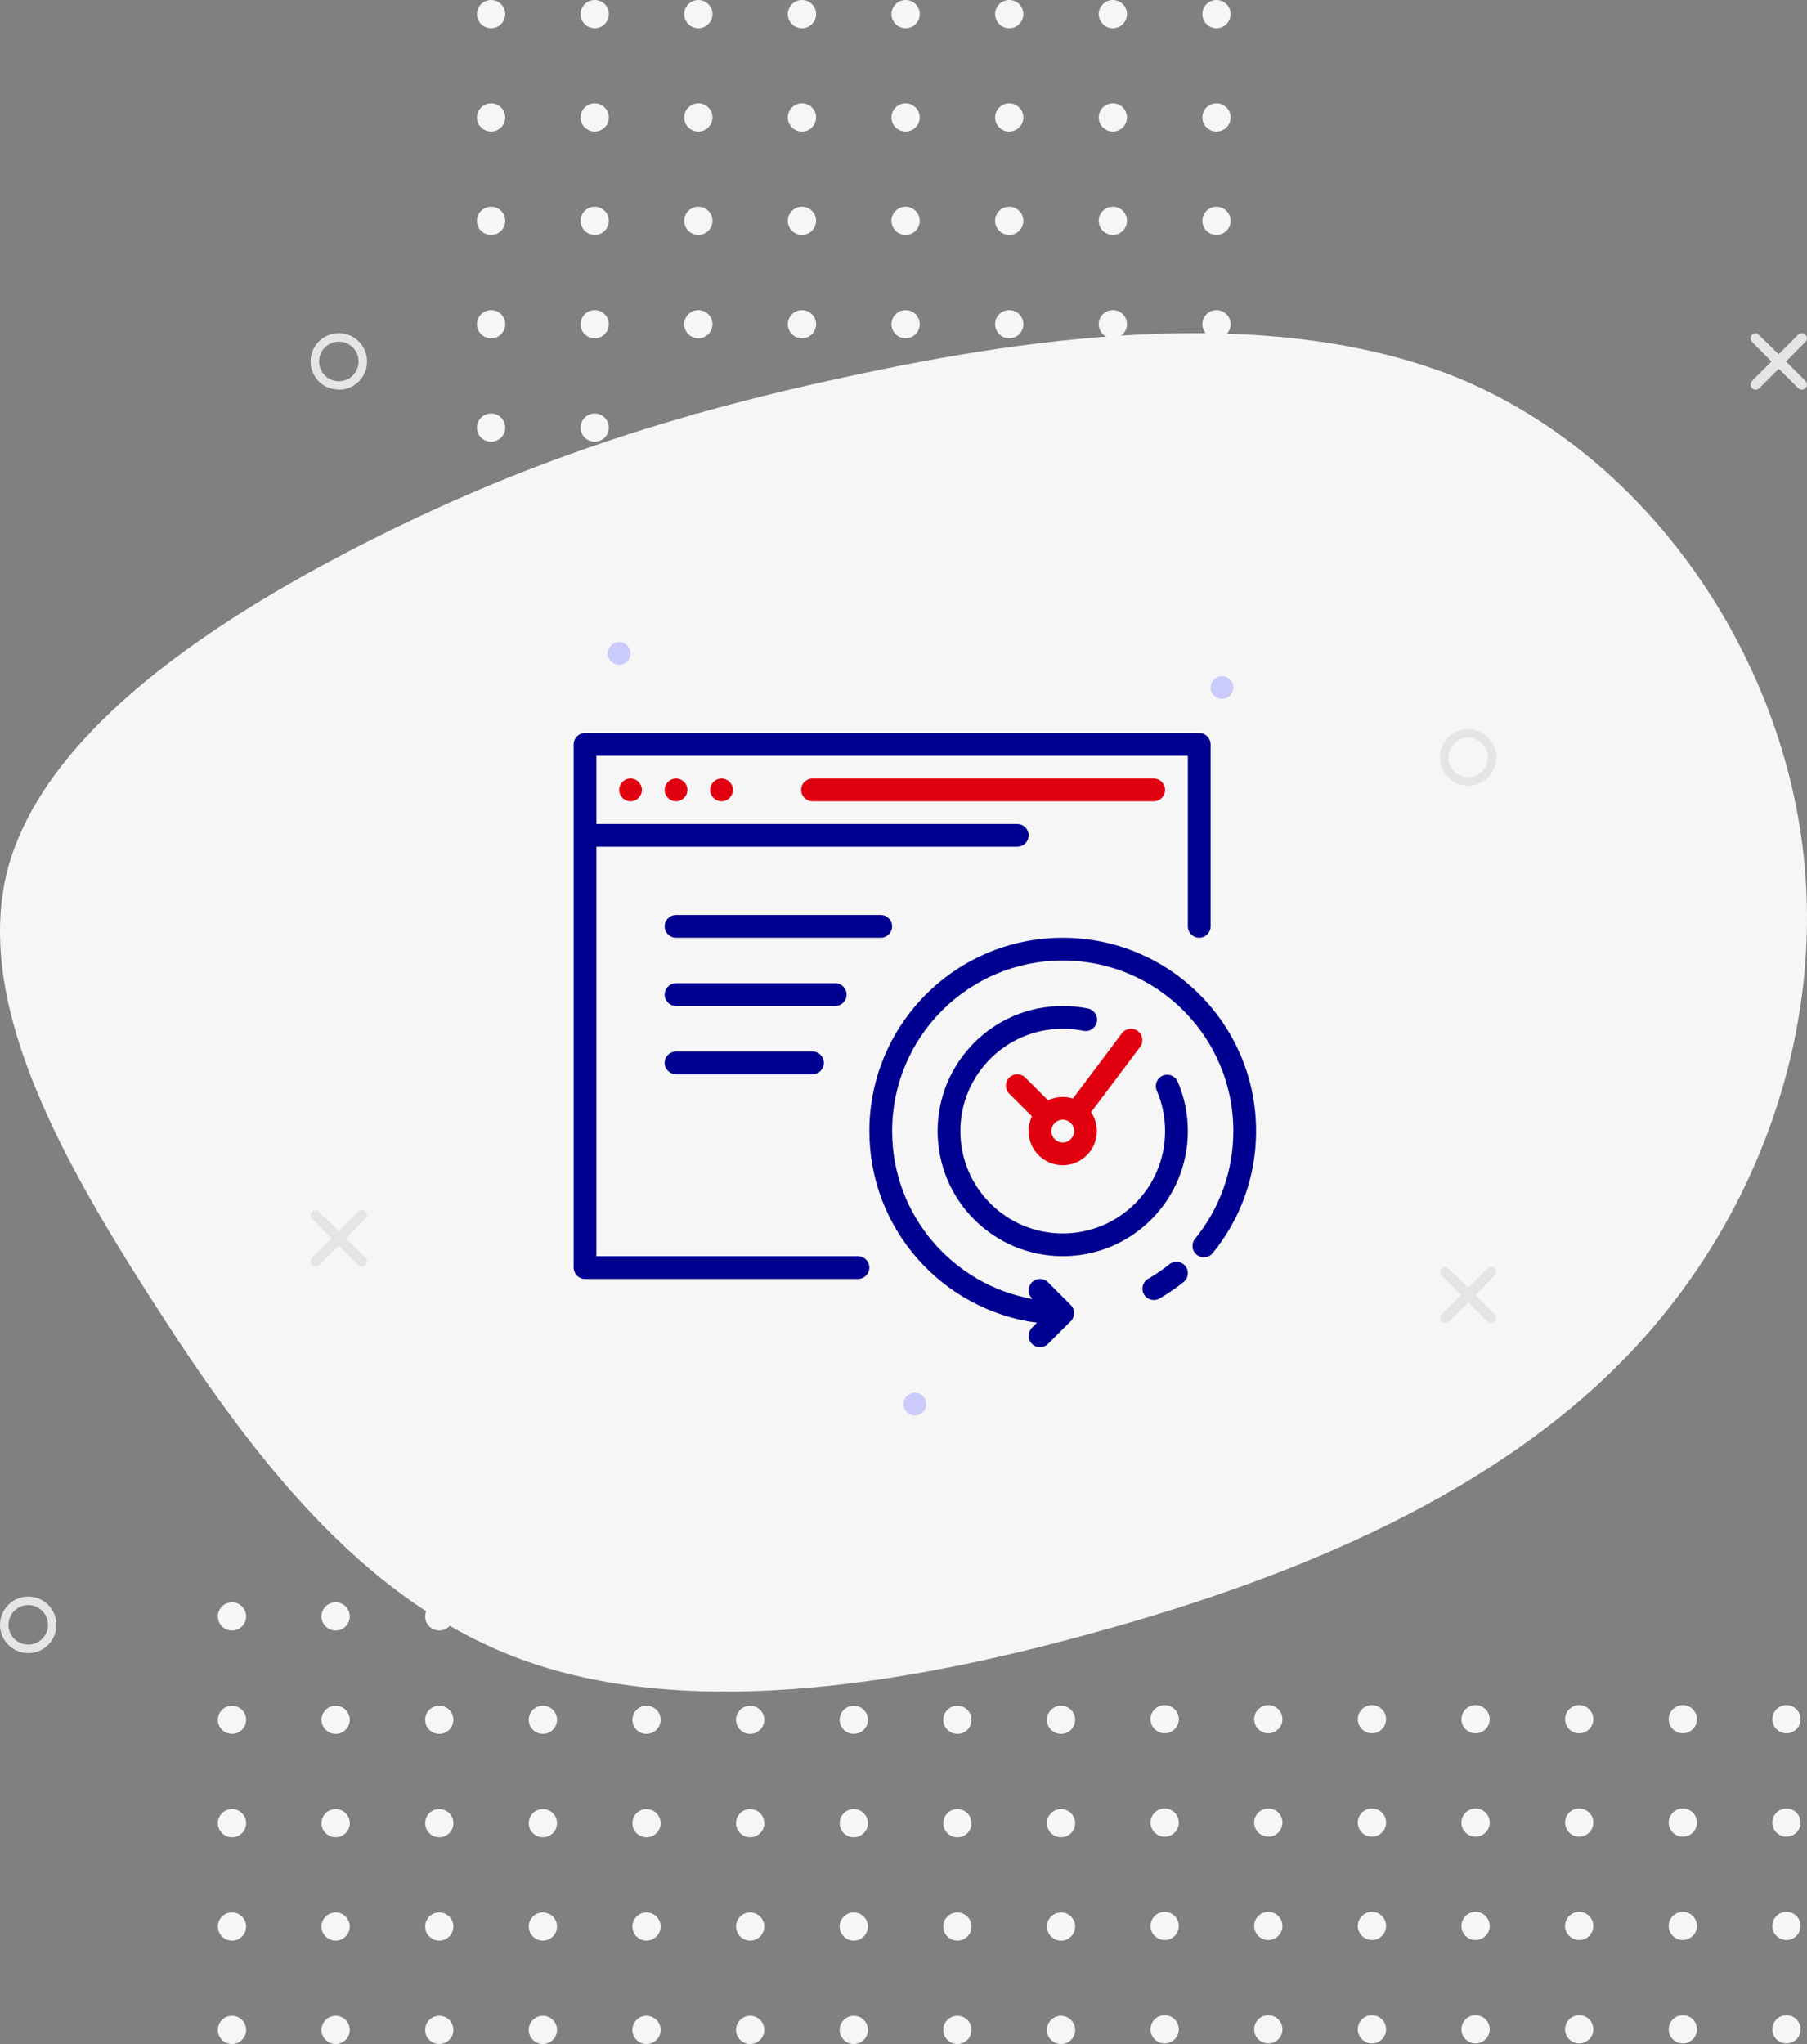 <svg width="282" height="319" viewBox="0 0 282 319" fill="none" xmlns="http://www.w3.org/2000/svg">
<rect x="0" y="0" width="282" height="319" fill="#808080" stroke="none"/>
<g clip-path="url(#clip0_3243_118992)">
<path fill-rule="evenodd" clip-rule="evenodd" d="M36.205 314.6C37.423 314.6 38.411 315.585 38.411 316.8C38.411 318.015 37.423 319 36.205 319C34.987 319 34 318.015 34 316.8C34 315.585 34.987 314.6 36.205 314.6ZM52.378 314.6C53.596 314.6 54.583 315.585 54.583 316.8C54.583 318.015 53.596 319 52.378 319C51.16 319 50.173 318.015 50.173 316.8C50.173 315.585 51.16 314.6 52.378 314.6ZM68.551 314.6C69.769 314.6 70.756 315.585 70.756 316.8C70.756 318.015 69.769 319 68.551 319C67.333 319 66.345 318.015 66.345 316.8C66.345 315.585 67.333 314.6 68.551 314.6ZM84.723 314.6C85.941 314.6 86.929 315.585 86.929 316.8C86.929 318.015 85.941 319 84.723 319C83.505 319 82.518 318.015 82.518 316.8C82.518 315.585 83.505 314.6 84.723 314.6ZM100.896 314.6C102.114 314.6 103.101 315.585 103.101 316.8C103.101 318.015 102.114 319 100.896 319C99.678 319 98.691 318.015 98.691 316.8C98.691 315.585 99.678 314.6 100.896 314.6ZM117.068 314.6C118.286 314.6 119.274 315.585 119.274 316.8C119.274 318.015 118.286 319 117.068 319C115.85 319 114.863 318.015 114.863 316.8C114.863 315.585 115.85 314.6 117.068 314.6ZM133.241 314.6C134.459 314.6 135.446 315.585 135.446 316.8C135.446 318.015 134.459 319 133.241 319C132.023 319 131.036 318.015 131.036 316.8C131.036 315.585 132.023 314.6 133.241 314.6ZM149.414 314.6C150.632 314.6 151.619 315.585 151.619 316.8C151.619 318.015 150.632 319 149.414 319C148.196 319 147.208 318.015 147.208 316.8C147.208 315.585 148.196 314.6 149.414 314.6ZM165.586 314.6C166.804 314.6 167.792 315.585 167.792 316.8C167.792 318.015 166.804 319 165.586 319C164.368 319 163.381 318.015 163.381 316.8C163.381 315.585 164.368 314.6 165.586 314.6ZM181.759 314.508C182.977 314.508 183.964 315.493 183.964 316.708C183.964 317.923 182.977 318.908 181.759 318.908C180.541 318.908 179.554 317.923 179.554 316.708C179.554 315.493 180.541 314.508 181.759 314.508ZM197.932 314.508C199.15 314.508 200.137 315.493 200.137 316.708C200.137 317.923 199.15 318.908 197.932 318.908C196.714 318.908 195.726 317.923 195.726 316.708C195.726 315.493 196.714 314.508 197.932 314.508ZM214.104 314.508C215.322 314.508 216.31 315.493 216.31 316.708C216.31 317.923 215.322 318.908 214.104 318.908C212.886 318.908 211.899 317.923 211.899 316.708C211.899 315.493 212.886 314.508 214.104 314.508ZM230.277 314.508C231.495 314.508 232.482 315.493 232.482 316.708C232.482 317.923 231.495 318.908 230.277 318.908C229.059 318.908 228.071 317.923 228.071 316.708C228.071 315.493 229.059 314.508 230.277 314.508ZM246.449 314.508C247.667 314.508 248.655 315.493 248.655 316.708C248.655 317.923 247.667 318.908 246.449 318.908C245.231 318.908 244.244 317.923 244.244 316.708C244.244 315.493 245.231 314.508 246.449 314.508ZM262.622 314.508C263.84 314.508 264.827 315.493 264.827 316.708C264.827 317.923 263.84 318.908 262.622 318.908C261.404 318.908 260.417 317.923 260.417 316.708C260.417 315.493 261.404 314.508 262.622 314.508ZM278.795 314.508C280.013 314.508 281 315.493 281 316.708C281 317.923 280.013 318.908 278.795 318.908C277.577 318.908 276.589 317.923 276.589 316.708C276.589 315.493 277.577 314.508 278.795 314.508ZM165.586 298.467C166.804 298.467 167.792 299.452 167.792 300.667C167.792 301.882 166.804 302.867 165.586 302.867C164.368 302.867 163.381 301.882 163.381 300.667C163.381 299.452 164.368 298.467 165.586 298.467ZM181.759 298.374C182.977 298.374 183.964 299.359 183.964 300.574C183.964 301.789 182.977 302.774 181.759 302.774C180.541 302.774 179.554 301.789 179.554 300.574C179.554 299.359 180.541 298.374 181.759 298.374ZM197.932 298.374C199.15 298.374 200.137 299.359 200.137 300.574C200.137 301.789 199.15 302.774 197.932 302.774C196.714 302.774 195.726 301.789 195.726 300.574C195.726 299.359 196.714 298.374 197.932 298.374ZM214.104 298.374C215.322 298.374 216.31 299.359 216.31 300.574C216.31 301.789 215.322 302.774 214.104 302.774C212.886 302.774 211.899 301.789 211.899 300.574C211.899 299.359 212.886 298.374 214.104 298.374ZM36.205 298.467C37.423 298.467 38.411 299.452 38.411 300.667C38.411 301.882 37.423 302.867 36.205 302.867C34.987 302.867 34 301.882 34 300.667C34 299.452 34.987 298.467 36.205 298.467ZM68.551 298.467C69.769 298.467 70.756 299.452 70.756 300.667C70.756 301.882 69.769 302.867 68.551 302.867C67.333 302.867 66.345 301.882 66.345 300.667C66.345 299.452 67.333 298.467 68.551 298.467ZM100.896 298.467C102.114 298.467 103.101 299.452 103.101 300.667C103.101 301.882 102.114 302.867 100.896 302.867C99.678 302.867 98.691 301.882 98.691 300.667C98.691 299.452 99.678 298.467 100.896 298.467ZM133.241 298.467C134.459 298.467 135.446 299.452 135.446 300.667C135.446 301.882 134.459 302.867 133.241 302.867C132.023 302.867 131.036 301.882 131.036 300.667C131.036 299.452 132.023 298.467 133.241 298.467ZM149.414 298.467C150.632 298.467 151.619 299.452 151.619 300.667C151.619 301.882 150.632 302.867 149.414 302.867C148.196 302.867 147.208 301.882 147.208 300.667C147.208 299.452 148.196 298.467 149.414 298.467ZM246.449 298.374C247.667 298.374 248.655 299.359 248.655 300.574C248.655 301.789 247.667 302.774 246.449 302.774C245.231 302.774 244.244 301.789 244.244 300.574C244.244 299.359 245.231 298.374 246.449 298.374ZM52.378 298.467C53.596 298.467 54.583 299.452 54.583 300.667C54.583 301.882 53.596 302.867 52.378 302.867C51.16 302.867 50.173 301.882 50.173 300.667C50.173 299.452 51.16 298.467 52.378 298.467ZM262.622 298.374C263.84 298.374 264.827 299.359 264.827 300.574C264.827 301.789 263.84 302.774 262.622 302.774C261.404 302.774 260.417 301.789 260.417 300.574C260.417 299.359 261.404 298.374 262.622 298.374ZM84.723 298.467C85.941 298.467 86.929 299.452 86.929 300.667C86.929 301.882 85.941 302.867 84.723 302.867C83.505 302.867 82.518 301.882 82.518 300.667C82.518 299.452 83.505 298.467 84.723 298.467ZM278.795 298.374C280.013 298.374 281 299.359 281 300.574C281 301.789 280.013 302.774 278.795 302.774C277.577 302.774 276.589 301.789 276.589 300.574C276.589 299.359 277.577 298.374 278.795 298.374ZM117.068 298.467C118.286 298.467 119.274 299.452 119.274 300.667C119.274 301.882 118.286 302.867 117.068 302.867C115.85 302.867 114.863 301.882 114.863 300.667C114.863 299.452 115.85 298.467 117.068 298.467ZM230.277 298.374C231.495 298.374 232.482 299.359 232.482 300.574C232.482 301.789 231.495 302.774 230.277 302.774C229.059 302.774 228.071 301.789 228.071 300.574C228.071 299.359 229.059 298.374 230.277 298.374ZM68.551 282.333C69.769 282.333 70.756 283.318 70.756 284.533C70.756 285.748 69.769 286.733 68.551 286.733C67.333 286.733 66.345 285.748 66.345 284.533C66.345 283.318 67.333 282.333 68.551 282.333ZM100.896 282.333C102.114 282.333 103.101 283.318 103.101 284.533C103.101 285.748 102.114 286.733 100.896 286.733C99.678 286.733 98.691 285.748 98.691 284.533C98.691 283.318 99.678 282.333 100.896 282.333ZM117.068 282.333C118.286 282.333 119.274 283.318 119.274 284.533C119.274 285.748 118.286 286.733 117.068 286.733C115.85 286.733 114.863 285.748 114.863 284.533C114.863 283.318 115.85 282.333 117.068 282.333ZM133.241 282.333C134.459 282.333 135.446 283.318 135.446 284.533C135.446 285.748 134.459 286.733 133.241 286.733C132.023 286.733 131.036 285.748 131.036 284.533C131.036 283.318 132.023 282.333 133.241 282.333ZM149.414 282.333C150.632 282.333 151.619 283.318 151.619 284.533C151.619 285.748 150.632 286.733 149.414 286.733C148.196 286.733 147.208 285.748 147.208 284.533C147.208 283.318 148.196 282.333 149.414 282.333ZM36.205 282.333C37.423 282.333 38.411 283.318 38.411 284.533C38.411 285.748 37.423 286.733 36.205 286.733C34.987 286.733 34 285.748 34 284.533C34 283.318 34.987 282.333 36.205 282.333ZM52.378 282.333C53.596 282.333 54.583 283.318 54.583 284.533C54.583 285.748 53.596 286.733 52.378 286.733C51.16 286.733 50.173 285.748 50.173 284.533C50.173 283.318 51.16 282.333 52.378 282.333ZM84.723 282.333C85.941 282.333 86.929 283.318 86.929 284.533C86.929 285.748 85.941 286.733 84.723 286.733C83.505 286.733 82.518 285.748 82.518 284.533C82.518 283.318 83.505 282.333 84.723 282.333ZM165.586 282.333C166.804 282.333 167.792 283.318 167.792 284.533C167.792 285.748 166.804 286.733 165.586 286.733C164.368 286.733 163.381 285.748 163.381 284.533C163.381 283.318 164.368 282.333 165.586 282.333ZM181.759 282.241C182.977 282.241 183.964 283.226 183.964 284.441C183.964 285.656 182.977 286.641 181.759 286.641C180.541 286.641 179.554 285.656 179.554 284.441C179.554 283.226 180.541 282.241 181.759 282.241ZM197.932 282.241C199.15 282.241 200.137 283.226 200.137 284.441C200.137 285.656 199.15 286.641 197.932 286.641C196.714 286.641 195.726 285.656 195.726 284.441C195.726 283.226 196.714 282.241 197.932 282.241ZM214.104 282.241C215.322 282.241 216.31 283.226 216.31 284.441C216.31 285.656 215.322 286.641 214.104 286.641C212.886 286.641 211.899 285.656 211.899 284.441C211.899 283.226 212.886 282.241 214.104 282.241ZM230.277 282.241C231.495 282.241 232.482 283.226 232.482 284.441C232.482 285.656 231.495 286.641 230.277 286.641C229.059 286.641 228.071 285.656 228.071 284.441C228.071 283.226 229.059 282.241 230.277 282.241ZM246.449 282.241C247.667 282.241 248.655 283.226 248.655 284.441C248.655 285.656 247.667 286.641 246.449 286.641C245.231 286.641 244.244 285.656 244.244 284.441C244.244 283.226 245.231 282.241 246.449 282.241ZM262.622 282.241C263.84 282.241 264.827 283.226 264.827 284.441C264.827 285.656 263.84 286.641 262.622 286.641C261.404 286.641 260.417 285.656 260.417 284.441C260.417 283.226 261.404 282.241 262.622 282.241ZM278.795 282.241C280.013 282.241 281 283.226 281 284.441C281 285.656 280.013 286.641 278.795 286.641C277.577 286.641 276.589 285.656 276.589 284.441C276.589 283.226 277.577 282.241 278.795 282.241ZM36.205 266.2C37.423 266.2 38.411 267.185 38.411 268.4C38.411 269.615 37.423 270.6 36.205 270.6C34.987 270.6 34 269.615 34 268.4C34 267.185 34.987 266.2 36.205 266.2ZM52.378 266.2C53.596 266.2 54.583 267.185 54.583 268.4C54.583 269.615 53.596 270.6 52.378 270.6C51.16 270.6 50.173 269.615 50.173 268.4C50.173 267.185 51.16 266.2 52.378 266.2ZM68.551 266.2C69.769 266.2 70.756 267.185 70.756 268.4C70.756 269.615 69.769 270.6 68.551 270.6C67.333 270.6 66.345 269.615 66.345 268.4C66.345 267.185 67.333 266.2 68.551 266.2ZM84.723 266.2C85.941 266.2 86.929 267.185 86.929 268.4C86.929 269.615 85.941 270.6 84.723 270.6C83.505 270.6 82.518 269.615 82.518 268.4C82.518 267.185 83.505 266.2 84.723 266.2ZM100.896 266.2C102.114 266.2 103.101 267.185 103.101 268.4C103.101 269.615 102.114 270.6 100.896 270.6C99.678 270.6 98.691 269.615 98.691 268.4C98.691 267.185 99.678 266.2 100.896 266.2ZM117.068 266.2C118.286 266.2 119.274 267.185 119.274 268.4C119.274 269.615 118.286 270.6 117.068 270.6C115.85 270.6 114.863 269.615 114.863 268.4C114.863 267.185 115.85 266.2 117.068 266.2ZM133.241 266.2C134.459 266.2 135.446 267.185 135.446 268.4C135.446 269.615 134.459 270.6 133.241 270.6C132.023 270.6 131.036 269.615 131.036 268.4C131.036 267.185 132.023 266.2 133.241 266.2ZM149.414 266.2C150.632 266.2 151.619 267.185 151.619 268.4C151.619 269.615 150.632 270.6 149.414 270.6C148.196 270.6 147.208 269.615 147.208 268.4C147.208 267.185 148.196 266.2 149.414 266.2ZM165.586 266.2C166.804 266.2 167.792 267.185 167.792 268.4C167.792 269.615 166.804 270.6 165.586 270.6C164.368 270.6 163.381 269.615 163.381 268.4C163.381 267.185 164.368 266.2 165.586 266.2ZM181.759 266.108C182.977 266.108 183.964 267.093 183.964 268.308C183.964 269.523 182.977 270.508 181.759 270.508C180.541 270.508 179.554 269.523 179.554 268.308C179.554 267.093 180.541 266.108 181.759 266.108ZM197.932 266.108C199.15 266.108 200.137 267.093 200.137 268.308C200.137 269.523 199.15 270.508 197.932 270.508C196.714 270.508 195.726 269.523 195.726 268.308C195.726 267.093 196.714 266.108 197.932 266.108ZM214.104 266.108C215.322 266.108 216.31 267.093 216.31 268.308C216.31 269.523 215.322 270.508 214.104 270.508C212.886 270.508 211.899 269.523 211.899 268.308C211.899 267.093 212.886 266.108 214.104 266.108ZM230.277 266.108C231.495 266.108 232.482 267.093 232.482 268.308C232.482 269.523 231.495 270.508 230.277 270.508C229.059 270.508 228.071 269.523 228.071 268.308C228.071 267.093 229.059 266.108 230.277 266.108ZM246.449 266.108C247.667 266.108 248.655 267.093 248.655 268.308C248.655 269.523 247.667 270.508 246.449 270.508C245.231 270.508 244.244 269.523 244.244 268.308C244.244 267.093 245.231 266.108 246.449 266.108ZM262.622 266.108C263.84 266.108 264.827 267.093 264.827 268.308C264.827 269.523 263.84 270.508 262.622 270.508C261.404 270.508 260.417 269.523 260.417 268.308C260.417 267.093 261.404 266.108 262.622 266.108ZM278.795 266.108C280.013 266.108 281 267.093 281 268.308C281 269.523 280.013 270.508 278.795 270.508C277.577 270.508 276.589 269.523 276.589 268.308C276.589 267.093 277.577 266.108 278.795 266.108ZM36.205 250.067C37.423 250.067 38.411 251.052 38.411 252.267C38.411 253.482 37.423 254.467 36.205 254.467C34.987 254.467 34 253.482 34 252.267C34 251.052 34.987 250.067 36.205 250.067ZM52.378 250.067C53.596 250.067 54.583 251.052 54.583 252.267C54.583 253.482 53.596 254.467 52.378 254.467C51.16 254.467 50.173 253.482 50.173 252.267C50.173 251.052 51.16 250.067 52.378 250.067ZM68.551 250.067C69.769 250.067 70.756 251.052 70.756 252.267C70.756 253.482 69.769 254.467 68.551 254.467C67.333 254.467 66.345 253.482 66.345 252.267C66.345 251.052 67.333 250.067 68.551 250.067ZM84.723 250.067C85.941 250.067 86.929 251.052 86.929 252.267C86.929 253.482 85.941 254.467 84.723 254.467C83.505 254.467 82.518 253.482 82.518 252.267C82.518 251.052 83.505 250.067 84.723 250.067ZM100.896 250.067C102.114 250.067 103.101 251.052 103.101 252.267C103.101 253.482 102.114 254.467 100.896 254.467C99.678 254.467 98.691 253.482 98.691 252.267C98.691 251.052 99.678 250.067 100.896 250.067ZM117.068 250.067C118.286 250.067 119.274 251.052 119.274 252.267C119.274 253.482 118.286 254.467 117.068 254.467C115.85 254.467 114.863 253.482 114.863 252.267C114.863 251.052 115.85 250.067 117.068 250.067ZM133.241 250.067C134.459 250.067 135.446 251.052 135.446 252.267C135.446 253.482 134.459 254.467 133.241 254.467C132.023 254.467 131.036 253.482 131.036 252.267C131.036 251.052 132.023 250.067 133.241 250.067ZM149.414 250.067C150.632 250.067 151.619 251.052 151.619 252.267C151.619 253.482 150.632 254.467 149.414 254.467C148.196 254.467 147.208 253.482 147.208 252.267C147.208 251.052 148.196 250.067 149.414 250.067ZM165.586 250.067C166.804 250.067 167.792 251.052 167.792 252.267C167.792 253.482 166.804 254.467 165.586 254.467C164.368 254.467 163.381 253.482 163.381 252.267C163.381 251.052 164.368 250.067 165.586 250.067ZM78.842 2.2C78.842 3.415 77.855 4.4 76.637 4.4C75.419 4.4 74.431 3.415 74.431 2.2C74.431 0.985 75.419 0 76.637 0C77.855 0 78.842 0.985 78.842 2.2ZM78.842 18.333C78.842 19.548 77.855 20.533 76.637 20.533C75.419 20.533 74.431 19.548 74.431 18.333C74.431 17.118 75.419 16.133 76.637 16.133C77.855 16.133 78.842 17.118 78.842 18.333ZM78.842 34.467C78.842 35.682 77.855 36.667 76.637 36.667C75.419 36.667 74.431 35.682 74.431 34.467C74.431 33.252 75.419 32.267 76.637 32.267C77.855 32.267 78.842 33.252 78.842 34.467ZM78.842 50.6C78.842 51.815 77.855 52.8 76.637 52.8C75.419 52.8 74.431 51.815 74.431 50.6C74.431 49.385 75.419 48.4 76.637 48.4C77.855 48.4 78.842 49.385 78.842 50.6ZM78.842 66.733C78.842 67.948 77.855 68.933 76.637 68.933C75.419 68.933 74.431 67.948 74.431 66.733C74.431 65.518 75.419 64.533 76.637 64.533C77.855 64.533 78.842 65.518 78.842 66.733ZM78.842 82.867C78.842 84.082 77.855 85.067 76.637 85.067C75.419 85.067 74.431 84.082 74.431 82.867C74.431 81.652 75.419 80.667 76.637 80.667C77.855 80.667 78.842 81.652 78.842 82.867ZM78.842 99C78.842 100.215 77.855 101.2 76.637 101.2C75.419 101.2 74.431 100.215 74.431 99C74.431 97.785 75.419 96.8 76.637 96.8C77.855 96.8 78.842 97.785 78.842 99ZM78.842 115.133C78.842 116.348 77.855 117.333 76.637 117.333C75.419 117.333 74.431 116.348 74.431 115.133C74.431 113.918 75.419 112.933 76.637 112.933C77.855 112.933 78.842 113.918 78.842 115.133ZM78.842 131.267C78.842 132.482 77.855 133.467 76.637 133.467C75.419 133.467 74.431 132.482 74.431 131.267C74.431 130.052 75.419 129.067 76.637 129.067C77.855 129.067 78.842 130.052 78.842 131.267ZM78.842 147.4C78.842 148.615 77.855 149.6 76.637 149.6C75.419 149.6 74.431 148.615 74.431 147.4C74.431 146.185 75.419 145.2 76.637 145.2C77.855 145.2 78.842 146.185 78.842 147.4ZM78.842 163.533C78.842 164.748 77.855 165.733 76.637 165.733C75.419 165.733 74.431 164.748 74.431 163.533C74.431 162.318 75.419 161.333 76.637 161.333C77.855 161.333 78.842 162.318 78.842 163.533ZM78.842 179.667C78.842 180.882 77.855 181.867 76.637 181.867C75.419 181.867 74.431 180.882 74.431 179.667C74.431 178.452 75.419 177.467 76.637 177.467C77.855 177.467 78.842 178.452 78.842 179.667ZM78.842 195.8C78.842 197.015 77.855 198 76.637 198C75.419 198 74.431 197.015 74.431 195.8C74.431 194.585 75.419 193.6 76.637 193.6C77.855 193.6 78.842 194.585 78.842 195.8ZM78.842 211.933C78.842 213.148 77.855 214.133 76.637 214.133C75.419 214.133 74.431 213.148 74.431 211.933C74.431 210.718 75.419 209.733 76.637 209.733C77.855 209.733 78.842 210.718 78.842 211.933ZM95.015 99C95.015 100.215 94.028 101.2 92.809 101.2C91.591 101.2 90.604 100.215 90.604 99C90.604 97.785 91.591 96.8 92.809 96.8C94.028 96.8 95.015 97.785 95.015 99ZM95.015 115.133C95.015 116.348 94.028 117.333 92.809 117.333C91.591 117.333 90.604 116.348 90.604 115.133C90.604 113.918 91.591 112.933 92.809 112.933C94.028 112.933 95.015 113.918 95.015 115.133ZM95.015 131.267C95.015 132.482 94.028 133.467 92.809 133.467C91.591 133.467 90.604 132.482 90.604 131.267C90.604 130.052 91.591 129.067 92.809 129.067C94.028 129.067 95.015 130.052 95.015 131.267ZM95.015 147.4C95.015 148.615 94.028 149.6 92.809 149.6C91.591 149.6 90.604 148.615 90.604 147.4C90.604 146.185 91.591 145.2 92.809 145.2C94.028 145.2 95.015 146.185 95.015 147.4ZM95.015 2.2C95.015 3.415 94.028 4.4 92.809 4.4C91.591 4.4 90.604 3.415 90.604 2.2C90.604 0.985 91.591 0 92.809 0C94.028 0 95.015 0.985 95.015 2.2ZM95.015 34.467C95.015 35.682 94.028 36.667 92.809 36.667C91.591 36.667 90.604 35.682 90.604 34.467C90.604 33.252 91.591 32.267 92.809 32.267C94.028 32.267 95.015 33.252 95.015 34.467ZM95.015 66.733C95.015 67.948 94.028 68.933 92.809 68.933C91.591 68.933 90.604 67.948 90.604 66.733C90.604 65.518 91.591 64.533 92.809 64.533C94.028 64.533 95.015 65.518 95.015 66.733ZM95.015 82.867C95.015 84.082 94.028 85.067 92.809 85.067C91.591 85.067 90.604 84.082 90.604 82.867C90.604 81.652 91.591 80.667 92.809 80.667C94.028 80.667 95.015 81.652 95.015 82.867ZM95.015 179.667C95.015 180.882 94.028 181.867 92.809 181.867C91.591 181.867 90.604 180.882 90.604 179.667C90.604 178.452 91.591 177.467 92.809 177.467C94.028 177.467 95.015 178.452 95.015 179.667ZM95.015 195.8C95.015 197.015 94.028 198 92.809 198C91.591 198 90.604 197.015 90.604 195.8C90.604 194.585 91.591 193.6 92.809 193.6C94.028 193.6 95.015 194.585 95.015 195.8ZM95.015 18.333C95.015 19.548 94.028 20.533 92.809 20.533C91.591 20.533 90.604 19.548 90.604 18.333C90.604 17.118 91.591 16.133 92.809 16.133C94.028 16.133 95.015 17.118 95.015 18.333ZM95.015 211.933C95.015 213.148 94.028 214.133 92.809 214.133C91.591 214.133 90.604 213.148 90.604 211.933C90.604 210.718 91.591 209.733 92.809 209.733C94.028 209.733 95.015 210.718 95.015 211.933ZM95.015 50.6C95.015 51.815 94.028 52.8 92.809 52.8C91.591 52.8 90.604 51.815 90.604 50.6C90.604 49.385 91.591 48.4 92.809 48.4C94.028 48.4 95.015 49.385 95.015 50.6ZM95.015 163.533C95.015 164.748 94.028 165.733 92.809 165.733C91.591 165.733 90.604 164.748 90.604 163.533C90.604 162.318 91.591 161.333 92.809 161.333C94.028 161.333 95.015 162.318 95.015 163.533ZM111.188 2.2C111.188 3.415 110.2 4.4 108.982 4.4C107.764 4.4 106.777 3.415 106.777 2.2C106.777 0.985 107.764 0 108.982 0C110.2 0 111.188 0.985 111.188 2.2ZM111.188 34.467C111.188 35.682 110.2 36.667 108.982 36.667C107.764 36.667 106.777 35.682 106.777 34.467C106.777 33.252 107.764 32.267 108.982 32.267C110.2 32.267 111.188 33.252 111.188 34.467ZM111.188 50.6C111.188 51.815 110.2 52.8 108.982 52.8C107.764 52.8 106.777 51.815 106.777 50.6C106.777 49.385 107.764 48.4 108.982 48.4C110.2 48.4 111.188 49.385 111.188 50.6ZM111.188 66.733C111.188 67.948 110.2 68.933 108.982 68.933C107.764 68.933 106.777 67.948 106.777 66.733C106.777 65.518 107.764 64.533 108.982 64.533C110.2 64.533 111.188 65.518 111.188 66.733ZM111.188 82.867C111.188 84.082 110.2 85.067 108.982 85.067C107.764 85.067 106.777 84.082 106.777 82.867C106.777 81.652 107.764 80.667 108.982 80.667C110.2 80.667 111.188 81.652 111.188 82.867ZM111.188 18.333C111.188 19.548 110.2 20.533 108.982 20.533C107.764 20.533 106.777 19.548 106.777 18.333C106.777 17.118 107.764 16.133 108.982 16.133C110.2 16.133 111.188 17.118 111.188 18.333ZM111.188 99C111.188 100.215 110.2 101.2 108.982 101.2C107.764 101.2 106.777 100.215 106.777 99C106.777 97.785 107.764 96.8 108.982 96.8C110.2 96.8 111.188 97.785 111.188 99ZM111.188 115.133C111.188 116.348 110.2 117.333 108.982 117.333C107.764 117.333 106.777 116.348 106.777 115.133C106.777 113.918 107.764 112.933 108.982 112.933C110.2 112.933 111.188 113.918 111.188 115.133ZM111.188 131.267C111.188 132.482 110.2 133.467 108.982 133.467C107.764 133.467 106.777 132.482 106.777 131.267C106.777 130.052 107.764 129.067 108.982 129.067C110.2 129.067 111.188 130.052 111.188 131.267ZM111.188 147.4C111.188 148.615 110.2 149.6 108.982 149.6C107.764 149.6 106.777 148.615 106.777 147.4C106.777 146.185 107.764 145.2 108.982 145.2C110.2 145.2 111.188 146.185 111.188 147.4ZM111.188 163.533C111.188 164.748 110.2 165.733 108.982 165.733C107.764 165.733 106.777 164.748 106.777 163.533C106.777 162.318 107.764 161.333 108.982 161.333C110.2 161.333 111.188 162.318 111.188 163.533ZM111.188 179.667C111.188 180.882 110.2 181.867 108.982 181.867C107.764 181.867 106.777 180.882 106.777 179.667C106.777 178.452 107.764 177.467 108.982 177.467C110.2 177.467 111.188 178.452 111.188 179.667ZM111.188 195.8C111.188 197.015 110.2 198 108.982 198C107.764 198 106.777 197.015 106.777 195.8C106.777 194.585 107.764 193.6 108.982 193.6C110.2 193.6 111.188 194.585 111.188 195.8ZM111.188 211.933C111.188 213.148 110.2 214.133 108.982 214.133C107.764 214.133 106.777 213.148 106.777 211.933C106.777 210.718 107.764 209.733 108.982 209.733C110.2 209.733 111.188 210.718 111.188 211.933ZM127.36 2.2C127.36 3.415 126.373 4.4 125.155 4.4C123.937 4.4 122.949 3.415 122.949 2.2C122.949 0.985 123.937 0 125.155 0C126.373 0 127.36 0.985 127.36 2.2ZM127.36 18.333C127.36 19.548 126.373 20.533 125.155 20.533C123.937 20.533 122.949 19.548 122.949 18.333C122.949 17.118 123.937 16.133 125.155 16.133C126.373 16.133 127.36 17.118 127.36 18.333ZM127.36 34.467C127.36 35.682 126.373 36.667 125.155 36.667C123.937 36.667 122.949 35.682 122.949 34.467C122.949 33.252 123.937 32.267 125.155 32.267C126.373 32.267 127.36 33.252 127.36 34.467ZM127.36 50.6C127.36 51.815 126.373 52.8 125.155 52.8C123.937 52.8 122.949 51.815 122.949 50.6C122.949 49.385 123.937 48.4 125.155 48.4C126.373 48.4 127.36 49.385 127.36 50.6ZM127.36 66.733C127.36 67.948 126.373 68.933 125.155 68.933C123.937 68.933 122.949 67.948 122.949 66.733C122.949 65.518 123.937 64.533 125.155 64.533C126.373 64.533 127.36 65.518 127.36 66.733ZM127.36 82.867C127.36 84.082 126.373 85.067 125.155 85.067C123.937 85.067 122.949 84.082 122.949 82.867C122.949 81.652 123.937 80.667 125.155 80.667C126.373 80.667 127.36 81.652 127.36 82.867ZM127.36 99C127.36 100.215 126.373 101.2 125.155 101.2C123.937 101.2 122.949 100.215 122.949 99C122.949 97.785 123.937 96.8 125.155 96.8C126.373 96.8 127.36 97.785 127.36 99ZM127.36 115.133C127.36 116.348 126.373 117.333 125.155 117.333C123.937 117.333 122.949 116.348 122.949 115.133C122.949 113.918 123.937 112.933 125.155 112.933C126.373 112.933 127.36 113.918 127.36 115.133ZM127.36 131.267C127.36 132.482 126.373 133.467 125.155 133.467C123.937 133.467 122.949 132.482 122.949 131.267C122.949 130.052 123.937 129.067 125.155 129.067C126.373 129.067 127.36 130.052 127.36 131.267ZM127.36 147.4C127.36 148.615 126.373 149.6 125.155 149.6C123.937 149.6 122.949 148.615 122.949 147.4C122.949 146.185 123.937 145.2 125.155 145.2C126.373 145.2 127.36 146.185 127.36 147.4ZM127.36 163.533C127.36 164.748 126.373 165.733 125.155 165.733C123.937 165.733 122.949 164.748 122.949 163.533C122.949 162.318 123.937 161.333 125.155 161.333C126.373 161.333 127.36 162.318 127.36 163.533ZM127.36 179.667C127.36 180.882 126.373 181.867 125.155 181.867C123.937 181.867 122.949 180.882 122.949 179.667C122.949 178.452 123.937 177.467 125.155 177.467C126.373 177.467 127.36 178.452 127.36 179.667ZM127.36 195.8C127.36 197.015 126.373 198 125.155 198C123.937 198 122.949 197.015 122.949 195.8C122.949 194.585 123.937 193.6 125.155 193.6C126.373 193.6 127.36 194.585 127.36 195.8ZM127.36 211.933C127.36 213.148 126.373 214.133 125.155 214.133C123.937 214.133 122.949 213.148 122.949 211.933C122.949 210.718 123.937 209.733 125.155 209.733C126.373 209.733 127.36 210.718 127.36 211.933ZM143.533 2.2C143.533 3.415 142.545 4.4 141.327 4.4C140.109 4.4 139.122 3.415 139.122 2.2C139.122 0.985 140.109 0 141.327 0C142.545 0 143.533 0.985 143.533 2.2ZM143.533 18.333C143.533 19.548 142.545 20.533 141.327 20.533C140.109 20.533 139.122 19.548 139.122 18.333C139.122 17.118 140.109 16.133 141.327 16.133C142.545 16.133 143.533 17.118 143.533 18.333ZM143.533 34.467C143.533 35.682 142.545 36.667 141.327 36.667C140.109 36.667 139.122 35.682 139.122 34.467C139.122 33.252 140.109 32.267 141.327 32.267C142.545 32.267 143.533 33.252 143.533 34.467ZM143.533 50.6C143.533 51.815 142.545 52.8 141.327 52.8C140.109 52.8 139.122 51.815 139.122 50.6C139.122 49.385 140.109 48.4 141.327 48.4C142.545 48.4 143.533 49.385 143.533 50.6ZM143.533 66.733C143.533 67.948 142.545 68.933 141.327 68.933C140.109 68.933 139.122 67.948 139.122 66.733C139.122 65.518 140.109 64.533 141.327 64.533C142.545 64.533 143.533 65.518 143.533 66.733ZM143.533 82.867C143.533 84.082 142.545 85.067 141.327 85.067C140.109 85.067 139.122 84.082 139.122 82.867C139.122 81.652 140.109 80.667 141.327 80.667C142.545 80.667 143.533 81.652 143.533 82.867ZM143.533 99C143.533 100.215 142.545 101.2 141.327 101.2C140.109 101.2 139.122 100.215 139.122 99C139.122 97.785 140.109 96.8 141.327 96.8C142.545 96.8 143.533 97.785 143.533 99ZM143.533 115.133C143.533 116.348 142.545 117.333 141.327 117.333C140.109 117.333 139.122 116.348 139.122 115.133C139.122 113.918 140.109 112.933 141.327 112.933C142.545 112.933 143.533 113.918 143.533 115.133ZM143.533 131.267C143.533 132.482 142.545 133.467 141.327 133.467C140.109 133.467 139.122 132.482 139.122 131.267C139.122 130.052 140.109 129.067 141.327 129.067C142.545 129.067 143.533 130.052 143.533 131.267ZM143.533 147.4C143.533 148.615 142.545 149.6 141.327 149.6C140.109 149.6 139.122 148.615 139.122 147.4C139.122 146.185 140.109 145.2 141.327 145.2C142.545 145.2 143.533 146.185 143.533 147.4ZM143.533 163.533C143.533 164.748 142.545 165.733 141.327 165.733C140.109 165.733 139.122 164.748 139.122 163.533C139.122 162.318 140.109 161.333 141.327 161.333C142.545 161.333 143.533 162.318 143.533 163.533ZM143.533 179.667C143.533 180.882 142.545 181.867 141.327 181.867C140.109 181.867 139.122 180.882 139.122 179.667C139.122 178.452 140.109 177.467 141.327 177.467C142.545 177.467 143.533 178.452 143.533 179.667ZM143.533 195.8C143.533 197.015 142.545 198 141.327 198C140.109 198 139.122 197.015 139.122 195.8C139.122 194.585 140.109 193.6 141.327 193.6C142.545 193.6 143.533 194.585 143.533 195.8ZM143.533 211.933C143.533 213.148 142.545 214.133 141.327 214.133C140.109 214.133 139.122 213.148 139.122 211.933C139.122 210.718 140.109 209.733 141.327 209.733C142.545 209.733 143.533 210.718 143.533 211.933ZM159.705 2.2C159.705 3.415 158.718 4.4 157.5 4.4C156.282 4.4 155.295 3.415 155.295 2.2C155.295 0.985 156.282 0 157.5 0C158.718 0 159.705 0.985 159.705 2.2ZM159.705 18.333C159.705 19.548 158.718 20.533 157.5 20.533C156.282 20.533 155.295 19.548 155.295 18.333C155.295 17.118 156.282 16.133 157.5 16.133C158.718 16.133 159.705 17.118 159.705 18.333ZM159.705 34.467C159.705 35.682 158.718 36.667 157.5 36.667C156.282 36.667 155.295 35.682 155.295 34.467C155.295 33.252 156.282 32.267 157.5 32.267C158.718 32.267 159.705 33.252 159.705 34.467ZM159.705 50.6C159.705 51.815 158.718 52.8 157.5 52.8C156.282 52.8 155.295 51.815 155.295 50.6C155.295 49.385 156.282 48.4 157.5 48.4C158.718 48.4 159.705 49.385 159.705 50.6ZM159.705 66.733C159.705 67.948 158.718 68.933 157.5 68.933C156.282 68.933 155.295 67.948 155.295 66.733C155.295 65.518 156.282 64.533 157.5 64.533C158.718 64.533 159.705 65.518 159.705 66.733ZM159.705 82.867C159.705 84.082 158.718 85.067 157.5 85.067C156.282 85.067 155.295 84.082 155.295 82.867C155.295 81.652 156.282 80.667 157.5 80.667C158.718 80.667 159.705 81.652 159.705 82.867ZM159.705 99C159.705 100.215 158.718 101.2 157.5 101.2C156.282 101.2 155.295 100.215 155.295 99C155.295 97.785 156.282 96.8 157.5 96.8C158.718 96.8 159.705 97.785 159.705 99ZM159.705 115.133C159.705 116.348 158.718 117.333 157.5 117.333C156.282 117.333 155.295 116.348 155.295 115.133C155.295 113.918 156.282 112.933 157.5 112.933C158.718 112.933 159.705 113.918 159.705 115.133ZM159.705 131.267C159.705 132.482 158.718 133.467 157.5 133.467C156.282 133.467 155.295 132.482 155.295 131.267C155.295 130.052 156.282 129.067 157.5 129.067C158.718 129.067 159.705 130.052 159.705 131.267ZM159.705 147.4C159.705 148.615 158.718 149.6 157.5 149.6C156.282 149.6 155.295 148.615 155.295 147.4C155.295 146.185 156.282 145.2 157.5 145.2C158.718 145.2 159.705 146.185 159.705 147.4ZM159.705 163.533C159.705 164.748 158.718 165.733 157.5 165.733C156.282 165.733 155.295 164.748 155.295 163.533C155.295 162.318 156.282 161.333 157.5 161.333C158.718 161.333 159.705 162.318 159.705 163.533ZM159.705 179.667C159.705 180.882 158.718 181.867 157.5 181.867C156.282 181.867 155.295 180.882 155.295 179.667C155.295 178.452 156.282 177.467 157.5 177.467C158.718 177.467 159.705 178.452 159.705 179.667ZM159.705 195.8C159.705 197.015 158.718 198 157.5 198C156.282 198 155.295 197.015 155.295 195.8C155.295 194.585 156.282 193.6 157.5 193.6C158.718 193.6 159.705 194.585 159.705 195.8ZM159.705 211.933C159.705 213.148 158.718 214.133 157.5 214.133C156.282 214.133 155.295 213.148 155.295 211.933C155.295 210.718 156.282 209.733 157.5 209.733C158.718 209.733 159.705 210.718 159.705 211.933ZM175.878 2.2C175.878 3.415 174.891 4.4 173.673 4.4C172.455 4.4 171.467 3.415 171.467 2.2C171.467 0.985 172.455 0 173.673 0C174.891 0 175.878 0.985 175.878 2.2ZM175.878 18.333C175.878 19.548 174.891 20.533 173.673 20.533C172.455 20.533 171.467 19.548 171.467 18.333C171.467 17.118 172.455 16.133 173.673 16.133C174.891 16.133 175.878 17.118 175.878 18.333ZM175.878 34.467C175.878 35.682 174.891 36.667 173.673 36.667C172.455 36.667 171.467 35.682 171.467 34.467C171.467 33.252 172.455 32.267 173.673 32.267C174.891 32.267 175.878 33.252 175.878 34.467ZM175.878 50.6C175.878 51.815 174.891 52.8 173.673 52.8C172.455 52.8 171.467 51.815 171.467 50.6C171.467 49.385 172.455 48.4 173.673 48.4C174.891 48.4 175.878 49.385 175.878 50.6ZM175.878 66.733C175.878 67.948 174.891 68.933 173.673 68.933C172.455 68.933 171.467 67.948 171.467 66.733C171.467 65.518 172.455 64.533 173.673 64.533C174.891 64.533 175.878 65.518 175.878 66.733ZM175.878 82.867C175.878 84.082 174.891 85.067 173.673 85.067C172.455 85.067 171.467 84.082 171.467 82.867C171.467 81.652 172.455 80.667 173.673 80.667C174.891 80.667 175.878 81.652 175.878 82.867ZM175.878 99C175.878 100.215 174.891 101.2 173.673 101.2C172.455 101.2 171.467 100.215 171.467 99C171.467 97.785 172.455 96.8 173.673 96.8C174.891 96.8 175.878 97.785 175.878 99ZM175.878 115.133C175.878 116.348 174.891 117.333 173.673 117.333C172.455 117.333 171.467 116.348 171.467 115.133C171.467 113.918 172.455 112.933 173.673 112.933C174.891 112.933 175.878 113.918 175.878 115.133ZM175.878 131.267C175.878 132.482 174.891 133.467 173.673 133.467C172.455 133.467 171.467 132.482 171.467 131.267C171.467 130.052 172.455 129.067 173.673 129.067C174.891 129.067 175.878 130.052 175.878 131.267ZM175.878 147.4C175.878 148.615 174.891 149.6 173.673 149.6C172.455 149.6 171.467 148.615 171.467 147.4C171.467 146.185 172.455 145.2 173.673 145.2C174.891 145.2 175.878 146.185 175.878 147.4ZM175.878 163.533C175.878 164.748 174.891 165.733 173.673 165.733C172.455 165.733 171.467 164.748 171.467 163.533C171.467 162.318 172.455 161.333 173.673 161.333C174.891 161.333 175.878 162.318 175.878 163.533ZM175.878 179.667C175.878 180.882 174.891 181.867 173.673 181.867C172.455 181.867 171.467 180.882 171.467 179.667C171.467 178.452 172.455 177.467 173.673 177.467C174.891 177.467 175.878 178.452 175.878 179.667ZM175.878 195.8C175.878 197.015 174.891 198 173.673 198C172.455 198 171.467 197.015 171.467 195.8C171.467 194.585 172.455 193.6 173.673 193.6C174.891 193.6 175.878 194.585 175.878 195.8ZM175.878 211.933C175.878 213.148 174.891 214.133 173.673 214.133C172.455 214.133 171.467 213.148 171.467 211.933C171.467 210.718 172.455 209.733 173.673 209.733C174.891 209.733 175.878 210.718 175.878 211.933ZM192.051 2.2C192.051 3.415 191.063 4.4 189.845 4.4C188.627 4.4 187.64 3.415 187.64 2.2C187.64 0.985 188.627 0 189.845 0C191.063 0 192.051 0.985 192.051 2.2ZM192.051 18.333C192.051 19.548 191.063 20.533 189.845 20.533C188.627 20.533 187.64 19.548 187.64 18.333C187.64 17.118 188.627 16.133 189.845 16.133C191.063 16.133 192.051 17.118 192.051 18.333ZM192.051 34.467C192.051 35.682 191.063 36.667 189.845 36.667C188.627 36.667 187.64 35.682 187.64 34.467C187.64 33.252 188.627 32.267 189.845 32.267C191.063 32.267 192.051 33.252 192.051 34.467ZM192.051 50.6C192.051 51.815 191.063 52.8 189.845 52.8C188.627 52.8 187.64 51.815 187.64 50.6C187.64 49.385 188.627 48.4 189.845 48.4C191.063 48.4 192.051 49.385 192.051 50.6ZM192.051 66.733C192.051 67.948 191.063 68.933 189.845 68.933C188.627 68.933 187.64 67.948 187.64 66.733C187.64 65.518 188.627 64.533 189.845 64.533C191.063 64.533 192.051 65.518 192.051 66.733ZM192.051 82.867C192.051 84.082 191.063 85.067 189.845 85.067C188.627 85.067 187.64 84.082 187.64 82.867C187.64 81.652 188.627 80.667 189.845 80.667C191.063 80.667 192.051 81.652 192.051 82.867ZM192.051 99C192.051 100.215 191.063 101.2 189.845 101.2C188.627 101.2 187.64 100.215 187.64 99C187.64 97.785 188.627 96.8 189.845 96.8C191.063 96.8 192.051 97.785 192.051 99ZM192.051 115.133C192.051 116.348 191.063 117.333 189.845 117.333C188.627 117.333 187.64 116.348 187.64 115.133C187.64 113.918 188.627 112.933 189.845 112.933C191.063 112.933 192.051 113.918 192.051 115.133ZM192.051 131.267C192.051 132.482 191.063 133.467 189.845 133.467C188.627 133.467 187.64 132.482 187.64 131.267C187.64 130.052 188.627 129.067 189.845 129.067C191.063 129.067 192.051 130.052 192.051 131.267ZM192.051 147.4C192.051 148.615 191.063 149.6 189.845 149.6C188.627 149.6 187.64 148.615 187.64 147.4C187.64 146.185 188.627 145.2 189.845 145.2C191.063 145.2 192.051 146.185 192.051 147.4ZM192.051 163.533C192.051 164.748 191.063 165.733 189.845 165.733C188.627 165.733 187.64 164.748 187.64 163.533C187.64 162.318 188.627 161.333 189.845 161.333C191.063 161.333 192.051 162.318 192.051 163.533ZM192.051 179.667C192.051 180.882 191.063 181.867 189.845 181.867C188.627 181.867 187.64 180.882 187.64 179.667C187.64 178.452 188.627 177.467 189.845 177.467C191.063 177.467 192.051 178.452 192.051 179.667ZM192.051 195.8C192.051 197.015 191.063 198 189.845 198C188.627 198 187.64 197.015 187.64 195.8C187.64 194.585 188.627 193.6 189.845 193.6C191.063 193.6 192.051 194.585 192.051 195.8ZM192.051 211.933C192.051 213.148 191.063 214.133 189.845 214.133C188.627 214.133 187.64 213.148 187.64 211.933C187.64 210.718 188.627 209.733 189.845 209.733C191.063 209.733 192.051 210.718 192.051 211.933Z" fill="#F6F6F6"/>
<path fill-rule="evenodd" clip-rule="evenodd" d="M227.941 59.151C256.169 71.034 276.034 99.346 280.843 128.88C285.652 158.415 275.197 189.173 254.497 211.018C233.796 232.863 202.849 245.97 171.066 254.708C139.074 263.621 106.245 268.165 81.153 258.903C56.062 249.64 38.706 226.397 23.651 202.804C8.596 179.386 -4.159 155.619 1.278 135.346C6.923 115.074 30.551 98.472 54.389 86.064C78.226 73.656 101.854 65.267 132.174 58.801C162.493 52.16 199.504 47.442 227.941 59.151Z" fill="#F6F6F6"/>
<path fill-rule="evenodd" clip-rule="evenodd" d="M4.406 249.671C5.483 249.671 6.459 250.111 7.167 250.819C7.874 251.528 8.312 252.506 8.312 253.586C8.312 254.665 7.874 255.643 7.166 256.352C6.459 257.061 5.483 257.5 4.406 257.5C3.33 257.5 2.353 257.061 1.646 256.352C0.938 255.643 0.5 254.665 0.5 253.586C0.5 252.506 0.938 251.528 1.646 250.819C2.353 250.111 3.329 249.671 4.406 249.671ZM4.406 249.998C3.419 249.998 2.523 250.401 1.874 251.051C1.226 251.7 0.825 252.597 0.825 253.586C0.825 254.575 1.226 255.471 1.874 256.121C2.523 256.771 3.419 257.173 4.406 257.173C5.394 257.173 6.29 256.771 6.938 256.121C7.587 255.472 7.988 254.575 7.988 253.586C7.988 252.597 7.587 251.7 6.938 251.05C6.29 250.401 5.394 249.998 4.406 249.998ZM232.73 198.171C232.807 198.171 232.883 198.201 232.943 198.261C233.002 198.32 233.031 198.397 233.031 198.474C233.031 198.552 233.002 198.63 232.942 198.689L229.551 202.085L232.942 205.483C233.002 205.542 233.031 205.619 233.031 205.697C233.031 205.775 233.002 205.852 232.942 205.912C232.884 205.97 232.807 206 232.73 206C232.653 206 232.576 205.97 232.517 205.912L229.125 202.513L225.733 205.912C225.674 205.97 225.597 206 225.52 206C225.443 206 225.366 205.97 225.308 205.912C225.248 205.852 225.219 205.775 225.219 205.697C225.219 205.619 225.248 205.542 225.308 205.483L228.698 202.085L225.308 198.689C225.248 198.63 225.219 198.552 225.219 198.474C225.219 198.397 225.248 198.32 225.308 198.26C225.367 198.201 225.443 198.171 225.52 198.171L229.125 201.657L232.517 198.26C232.576 198.201 232.653 198.171 232.73 198.171ZM56.48 189.343C56.557 189.343 56.634 189.373 56.693 189.432C56.752 189.491 56.781 189.568 56.781 189.646C56.781 189.724 56.751 189.801 56.693 189.86L53.301 193.257L56.692 196.654C56.752 196.713 56.781 196.791 56.781 196.868C56.781 196.946 56.752 197.024 56.692 197.083C56.634 197.142 56.557 197.171 56.48 197.171C56.403 197.171 56.326 197.142 56.267 197.083L52.875 193.684L49.483 197.083C49.424 197.142 49.347 197.171 49.27 197.171C49.193 197.171 49.116 197.142 49.058 197.083C48.998 197.024 48.969 196.946 48.969 196.868C48.969 196.791 48.998 196.713 49.058 196.654L52.448 193.257L49.058 189.861C48.999 189.801 48.969 189.724 48.969 189.646C48.969 189.568 48.998 189.491 49.057 189.432C49.116 189.373 49.193 189.343 49.27 189.343L52.875 192.83L56.268 189.431C56.326 189.372 56.403 189.343 56.48 189.343ZM229.125 114.3C230.202 114.3 231.178 114.739 231.885 115.447C232.593 116.156 233.031 117.135 233.031 118.214C233.031 119.293 232.593 120.272 231.885 120.981C231.178 121.689 230.202 122.129 229.125 122.129C228.048 122.129 227.072 121.689 226.365 120.981C225.657 120.272 225.219 119.293 225.219 118.214C225.219 117.135 225.657 116.156 226.365 115.448C227.072 114.739 228.048 114.3 229.125 114.3ZM229.125 114.627C228.137 114.627 227.242 115.029 226.593 115.679C225.945 116.328 225.543 117.225 225.543 118.214C225.543 119.203 225.945 120.1 226.593 120.749C227.242 121.399 228.137 121.802 229.125 121.802C230.112 121.802 231.008 121.399 231.657 120.749C232.305 120.1 232.707 119.203 232.707 118.214C232.707 117.225 232.305 116.328 231.657 115.679C231.008 115.029 230.112 114.627 229.125 114.627ZM281.199 52.5C281.276 52.5 281.352 52.529 281.411 52.588C281.47 52.647 281.5 52.725 281.5 52.803C281.5 52.88 281.47 52.958 281.411 53.017L278.02 56.414L281.411 59.811C281.47 59.87 281.5 59.948 281.5 60.026C281.5 60.103 281.47 60.181 281.411 60.24C281.352 60.299 281.275 60.329 281.198 60.329C281.121 60.329 281.044 60.299 280.986 60.24L277.593 56.841L274.202 60.24C274.143 60.299 274.066 60.329 273.989 60.329C273.912 60.329 273.835 60.299 273.776 60.24C273.717 60.181 273.688 60.103 273.688 60.026C273.688 59.948 273.717 59.87 273.776 59.811L277.167 56.414L273.776 53.017C273.717 52.958 273.688 52.88 273.688 52.803C273.688 52.725 273.717 52.647 273.776 52.588C273.835 52.529 273.912 52.5 273.989 52.5L277.593 55.986L280.985 52.589C281.044 52.53 281.121 52.5 281.199 52.5ZM55.455 53.472C56.264 54.185 56.709 55.161 56.773 56.161C56.837 57.162 56.522 58.187 55.811 58.998C55.125 59.78 54.178 60.249 53.142 60.319C51.934 60.325 51.021 59.992 50.297 59.354C49.513 58.664 49.045 57.709 48.977 56.665C48.91 55.622 49.252 54.614 49.942 53.828C50.653 53.018 51.627 52.573 52.625 52.508C53.623 52.444 54.646 52.76 55.455 53.472ZM52.878 52.827C51.883 52.827 50.892 53.239 50.185 54.045C49.553 54.765 49.239 55.688 49.302 56.645C49.363 57.6 49.793 58.475 50.511 59.108C51.23 59.741 52.154 60.059 53.108 59.994C54.062 59.932 54.936 59.501 55.567 58.781C56.219 58.039 56.508 57.1 56.449 56.183C56.39 55.266 55.983 54.372 55.241 53.718C54.562 53.121 53.718 52.827 52.878 52.827Z" stroke="#E5E5E5"/>
<path fill-rule="evenodd" clip-rule="evenodd" d="M190.7 109.075C189.721 109.075 188.925 108.279 188.925 107.3C188.925 106.322 189.721 105.525 190.7 105.525C191.679 105.525 192.475 106.322 192.475 107.3C192.475 108.279 191.679 109.075 190.7 109.075Z" fill="#CACAFB"/>
<path fill-rule="evenodd" clip-rule="evenodd" d="M142.775 220.901C141.796 220.901 141 220.104 141 219.126C141 218.147 141.796 217.351 142.775 217.351C143.754 217.351 144.55 218.147 144.55 219.126C144.55 220.104 143.754 220.901 142.775 220.901Z" fill="#CACAFB"/>
<path fill-rule="evenodd" clip-rule="evenodd" d="M96.625 103.75C95.646 103.75 94.85 102.954 94.85 101.975C94.85 100.996 95.646 100.2 96.625 100.2C97.604 100.2 98.4 100.996 98.4 101.975C98.4 102.954 97.604 103.75 96.625 103.75Z" fill="#CACAFB"/>
<path d="M98.4 125.05C97.421 125.05 96.625 124.254 96.625 123.275C96.625 122.296 97.421 121.5 98.4 121.5C99.379 121.5 100.175 122.296 100.175 123.275C100.175 124.254 99.379 125.05 98.4 125.05Z" fill="#E1000F"/>
<path d="M105.5 125.05C104.521 125.05 103.725 124.254 103.725 123.275C103.725 122.296 104.521 121.5 105.5 121.5C106.479 121.5 107.275 122.296 107.275 123.275C107.275 124.254 106.479 125.05 105.5 125.05Z" fill="#E1000F"/>
<path d="M110.825 123.275C110.825 124.254 111.621 125.05 112.6 125.05C113.579 125.05 114.375 124.254 114.375 123.275C114.375 122.296 113.579 121.5 112.6 121.5C111.621 121.5 110.825 122.296 110.825 123.275Z" fill="#E1000F"/>
<path d="M180.05 121.5C181.03 121.5 181.825 122.295 181.825 123.275C181.825 124.185 181.14 124.936 180.257 125.038L180.05 125.05H126.8C125.82 125.05 125.025 124.255 125.025 123.275C125.025 122.365 125.71 121.614 126.593 121.512L126.8 121.5H180.05Z" fill="#E1000F"/>
<path fill-rule="evenodd" clip-rule="evenodd" d="M161.044 174.229C160.711 174.924 160.525 175.703 160.525 176.525C160.525 179.466 162.909 181.85 165.85 181.85C168.791 181.85 171.175 179.466 171.175 176.525C171.175 175.433 170.846 174.418 170.283 173.573L177.92 163.39L178.043 163.204C178.48 162.438 178.289 161.448 177.565 160.905C176.781 160.317 175.668 160.476 175.08 161.26L167.443 171.442C166.94 171.285 166.405 171.2 165.85 171.2C165.028 171.2 164.249 171.386 163.554 171.719L160.005 168.17L159.838 168.022C159.142 167.481 158.135 167.53 157.495 168.17C156.802 168.863 156.802 169.987 157.495 170.68L161.044 174.229ZM165.85 174.75C166.83 174.75 167.625 175.545 167.625 176.525C167.625 177.505 166.83 178.3 165.85 178.3C164.87 178.3 164.075 177.505 164.075 176.525C164.075 175.545 164.87 174.75 165.85 174.75Z" fill="#E1000F"/>
<path d="M188.913 115.968C188.811 115.086 188.06 114.4 187.15 114.4H91.3L91.093 114.412C90.21 114.515 89.525 115.265 89.525 116.175V197.825L89.537 198.032C89.639 198.915 90.39 199.6 91.3 199.6H133.9L134.107 199.588C134.99 199.486 135.675 198.736 135.675 197.825L135.663 197.618C135.561 196.736 134.81 196.05 133.9 196.05H93.075V132.15H158.75L158.957 132.138C159.84 132.036 160.525 131.286 160.525 130.375C160.525 129.395 159.73 128.6 158.75 128.6H93.075V117.95H185.375V144.575L185.387 144.782C185.49 145.665 186.24 146.35 187.15 146.35C188.13 146.35 188.925 145.556 188.925 144.575V116.175L188.913 115.968Z" fill="#000091"/>
<path d="M196.025 176.525C196.025 159.86 182.515 146.35 165.85 146.35C149.185 146.35 135.675 159.86 135.675 176.525C135.675 191.828 147.065 204.469 161.83 206.435L161.045 207.22L160.897 207.387C160.356 208.084 160.405 209.091 161.045 209.731C161.738 210.424 162.862 210.424 163.555 209.731L167.105 206.181C167.157 206.128 167.206 206.073 167.252 206.015C167.351 205.887 167.431 205.748 167.49 205.604C167.566 205.422 167.612 205.224 167.623 205.017C167.624 204.986 167.625 204.956 167.625 204.925C167.625 204.686 167.578 204.458 167.492 204.25C167.405 204.039 167.276 203.841 167.105 203.67L163.555 200.12L163.388 199.973C162.692 199.431 161.685 199.48 161.045 200.12L160.897 200.287C160.356 200.984 160.405 201.991 161.045 202.631L161.151 202.737C148.688 200.518 139.225 189.627 139.225 176.525C139.225 161.821 151.145 149.9 165.85 149.9C180.555 149.9 192.475 161.821 192.475 176.525C192.475 182.736 190.344 188.615 186.503 193.33C185.884 194.09 185.998 195.208 186.758 195.827C187.518 196.446 188.636 196.332 189.255 195.572C193.608 190.23 196.025 183.561 196.025 176.525Z" fill="#000091"/>
<path d="M184.712 200.08C185.476 199.467 185.599 198.35 184.986 197.585C184.373 196.82 183.256 196.697 182.491 197.311C181.444 198.15 180.335 198.909 179.174 199.582C178.326 200.073 178.037 201.159 178.528 202.008C179.019 202.856 180.105 203.145 180.954 202.654C182.269 201.892 183.525 201.031 184.712 200.08Z" fill="#000091"/>
<path d="M169.795 157.399C168.506 157.135 167.186 157 165.85 157C155.067 157 146.325 165.742 146.325 176.525C146.325 187.309 155.067 196.05 165.85 196.05C176.633 196.05 185.375 187.309 185.375 176.525C185.375 173.835 184.829 171.217 183.785 168.797C183.397 167.897 182.353 167.482 181.452 167.87C180.552 168.259 180.137 169.303 180.526 170.203C181.379 172.181 181.825 174.321 181.825 176.525C181.825 185.348 174.673 192.5 165.85 192.5C157.027 192.5 149.875 185.348 149.875 176.525C149.875 167.703 157.027 160.55 165.85 160.55C166.946 160.55 168.027 160.66 169.081 160.877C170.041 161.074 170.98 160.455 171.177 159.495C171.374 158.535 170.755 157.597 169.795 157.399Z" fill="#000091"/>
<path d="M137.45 142.8C138.43 142.8 139.225 143.595 139.225 144.575C139.225 145.486 138.54 146.236 137.657 146.338L137.45 146.35H105.5C104.52 146.35 103.725 145.556 103.725 144.575C103.725 143.665 104.41 142.915 105.293 142.812L105.5 142.8H137.45Z" fill="#000091"/>
<path d="M132.125 155.225C132.125 154.245 131.33 153.45 130.35 153.45H105.5L105.293 153.462C104.41 153.565 103.725 154.315 103.725 155.225C103.725 156.206 104.52 157 105.5 157H130.35L130.557 156.988C131.44 156.886 132.125 156.136 132.125 155.225Z" fill="#000091"/>
<path d="M126.8 164.1C127.78 164.1 128.575 164.895 128.575 165.875C128.575 166.786 127.89 167.536 127.007 167.638L126.8 167.65H105.5C104.52 167.65 103.725 166.856 103.725 165.875C103.725 164.965 104.41 164.215 105.293 164.112L105.5 164.1H126.8Z" fill="#000091"/>
</g>
<defs>
<clipPath id="clip0_3243_118992">
<rect width="282" height="319" fill="white"/>
</clipPath>
</defs>
</svg>
